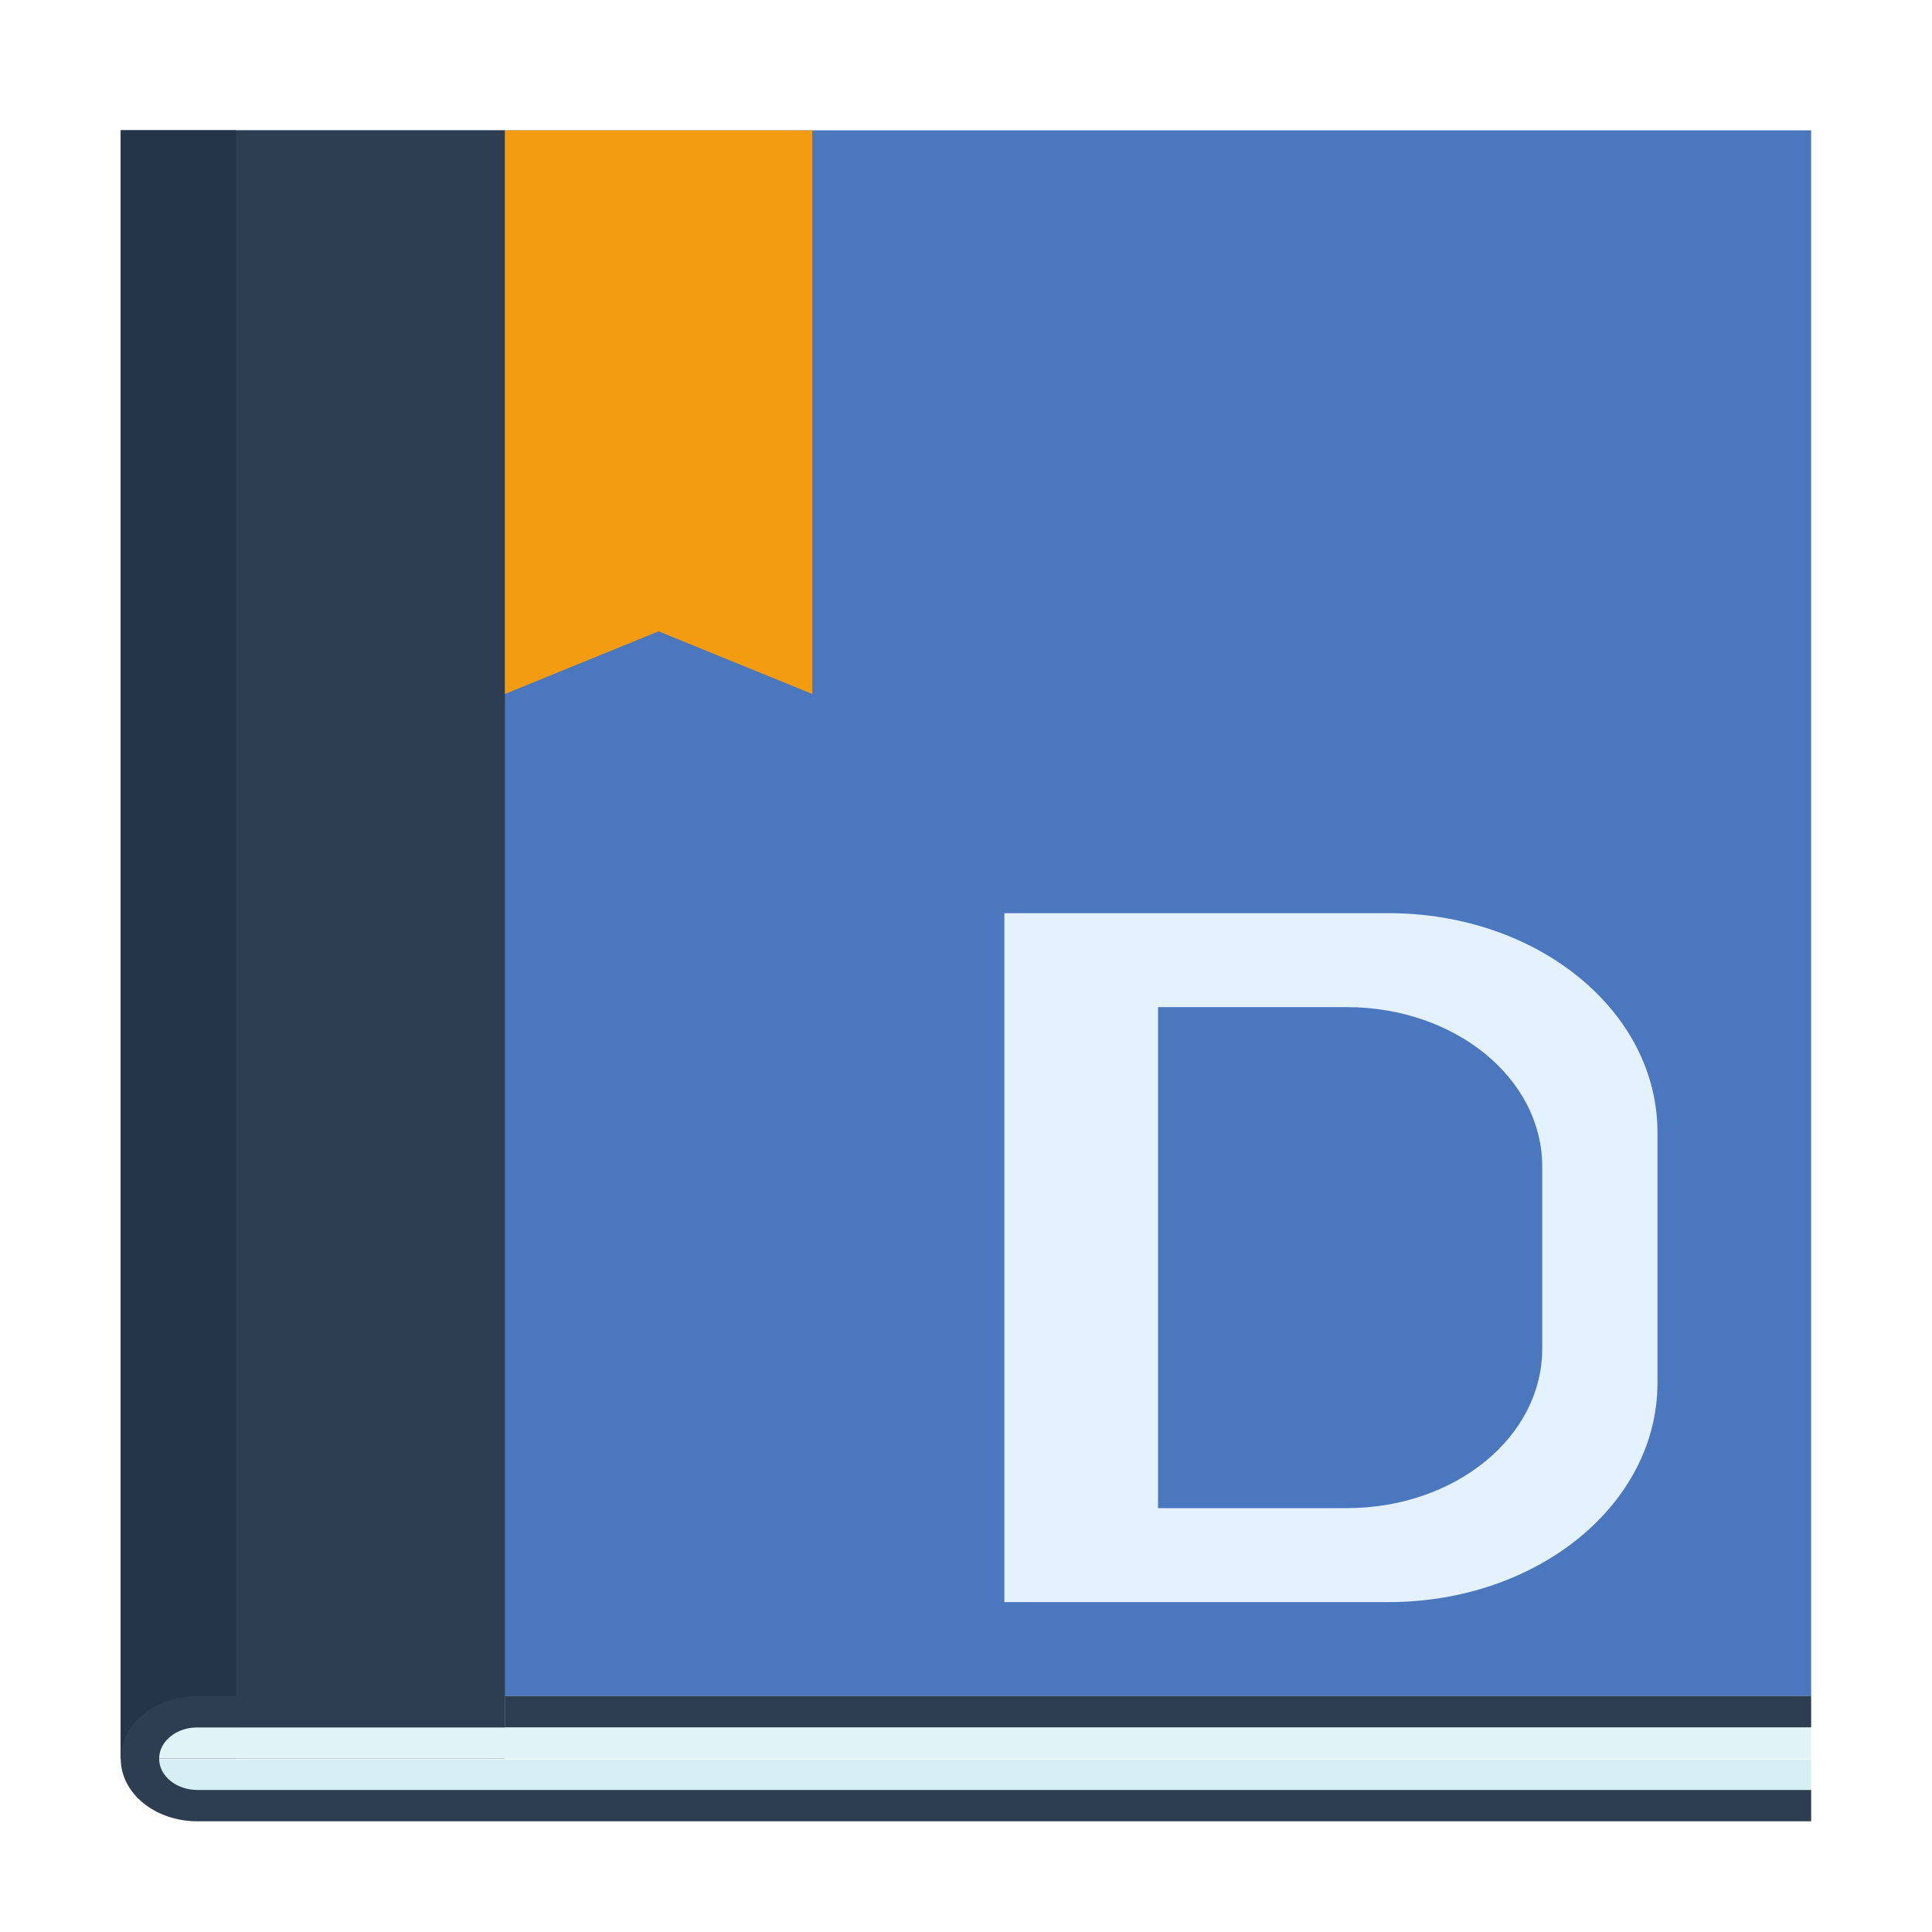 <?xml version="1.0" encoding="UTF-8" standalone="no"?>
<!-- Created with Inkscape (http://www.inkscape.org/) -->

<svg
   xmlns:dc="http://purl.org/dc/elements/1.1/"
   xmlns:cc="http://creativecommons.org/ns#"
   xmlns:rdf="http://www.w3.org/1999/02/22-rdf-syntax-ns#"
   xmlns:svg="http://www.w3.org/2000/svg"
   xmlns="http://www.w3.org/2000/svg"
   xmlns:sodipodi="http://sodipodi.sourceforge.net/DTD/sodipodi-0.dtd"
   xmlns:inkscape="http://www.inkscape.org/namespaces/inkscape"
   width="96"
   height="96"
   viewBox="0 0 96 96"
   id="svg2"
   version="1.1"
   inkscape:version="0.91 r13725"
   sodipodi:docname="devhelp.svg">
  <defs
     id="defs4" />
  <sodipodi:namedview
     id="base"
     pagecolor="#ffffff"
     bordercolor="#666666"
     borderopacity="1.0"
     inkscape:pageopacity="0.0"
     inkscape:pageshadow="2"
     inkscape:zoom="2.8284271"
     inkscape:cx="27.846189"
     inkscape:cy="37.726751"
     inkscape:document-units="px"
     inkscape:current-layer="layer1"
     showgrid="false"
     units="px"
     inkscape:showpageshadow="false"
     borderlayer="true"
     inkscape:window-width="1366"
     inkscape:window-height="670"
     inkscape:window-x="-4"
     inkscape:window-y="29"
     inkscape:window-maximized="1">
    <inkscape:grid
       type="xygrid"
       id="grid4136" />
    <sodipodi:guide
       position="5,59"
       orientation="54,0"
       id="guide4142" />
    <sodipodi:guide
       position="5,5"
       orientation="0,54"
       id="guide4144" />
    <sodipodi:guide
       position="59,5"
       orientation="-54,0"
       id="guide4146" />
    <sodipodi:guide
       position="59,59"
       orientation="0,-54"
       id="guide4148" />
    <sodipodi:guide
       position="0,64"
       orientation="64,0"
       id="guide4150" />
    <sodipodi:guide
       position="0,6.875e-05"
       orientation="0,64"
       id="guide4152" />
    <sodipodi:guide
       position="64,6.875e-05"
       orientation="-64,0"
       id="guide4154" />
    <sodipodi:guide
       position="64,64"
       orientation="0,-64"
       id="guide4156" />
    <sodipodi:guide
       position="10,35"
       orientation="38,0"
       id="guide4155" />
    <sodipodi:guide
       position="54,37"
       orientation="-38,0"
       id="guide4159" />
    <sodipodi:guide
       position="51,51"
       orientation="0,-38"
       id="guide4161" />
  </sodipodi:namedview>
  <g
     inkscape:label="Capa 1"
     inkscape:groupmode="layer"
     id="layer1"
     transform="translate(0,-1026.52)">
    <g
       id="g18066"
       transform="matrix(1.909,0,0,1.556,-13.091,-621.842)">
      <path
         id="path4178"
         transform="translate(0,1058.52)"
         d="m 10,5 0,50 0,2 3,0 0,-2 41,0 0,-50 -44,0 z"
         style="fill:#4b77be;fill-opacity:1;fill-rule:evenodd;stroke:none;stroke-width:1px;stroke-linecap:butt;stroke-linejoin:miter;stroke-opacity:1"
         inkscape:connector-curvature="0" />
      <rect
         y="1063.52"
         x="10"
         height="52"
         width="10"
         id="rect4181"
         style="opacity:1;fill:#2c3e50;fill-opacity:1;stroke:none;stroke-opacity:1" />
      <path
         id="rect4190"
         transform="translate(0,1058.52)"
         d="m 10,5 0,52 3,0 0,-52 -3,0 z"
         style="opacity:1;fill:#233547;fill-opacity:1;stroke:none;stroke-opacity:1"
         inkscape:connector-curvature="0" />
      <rect
         style="fill:#d5eff5;fill-opacity:1;stroke:none"
         id="rect4310"
         width="43"
         height="0.977"
         x="11"
         y="1115.543" />
      <rect
         y="1114.52"
         x="11"
         height="1"
         width="43"
         id="rect4168"
         style="fill:#e0f4f8;fill-opacity:1;stroke:none" />
      <path
         transform="translate(0,1058.52)"
         id="path4188"
         d="m 12,55 c -1.108,0 -2,0.892 -2,2 0,1.108 0.892,2 2,2 l 8,0 34,0 0,-1 -34,0 -8,0 c -0.554,0 -1,-0.446 -1,-1 0,-0.554 0.446,-1 1,-1 l 8,0 0,-1 -8,0 z"
         style="opacity:1;fill:#2c3e50;fill-opacity:1;stroke:none;stroke-opacity:1"
         inkscape:connector-curvature="0" />
      <path
         transform="translate(0,1058.52)"
         id="path4186"
         d="m 20,55 0,1 34,0 0,-1 -34,0 z"
         style="opacity:1;fill:#2c3e50;fill-opacity:1;stroke:none;stroke-opacity:1"
         inkscape:connector-curvature="0" />
      <path
         sodipodi:nodetypes="cccccc"
         inkscape:connector-curvature="0"
         id="rect4196"
         transform="translate(0,1058.52)"
         d="m 20,5 0,18 4,-2 4,2 0,-18 z"
         style="opacity:1;fill:#f39c12;fill-opacity:1;stroke:none;stroke-opacity:1" />
      <path
         inkscape:connector-curvature="0"
         id="rect4200"
         d="m 33,1088.52 0,22 4,0 6,0 c 3.878,0 7,-3.122 7,-7 l 0,-8 c 0,-3.878 -3.122,-7 -7,-7 l -6,0 -4,0 z m 4,3 4.908,0 c 2.82,0 5.092,2.272 5.092,5.092 l 0,5.818 c 0,2.82 -2.271,5.09 -5.092,5.09 l -4.908,0 0,-16 z"
         style="opacity:1;fill:#e4f1fe;fill-opacity:1;stroke:none;stroke-width:1;stroke-linecap:round;stroke-linejoin:miter;stroke-miterlimit:4;stroke-dasharray:none;stroke-opacity:0.299" />
    </g>
  </g>
</svg>
